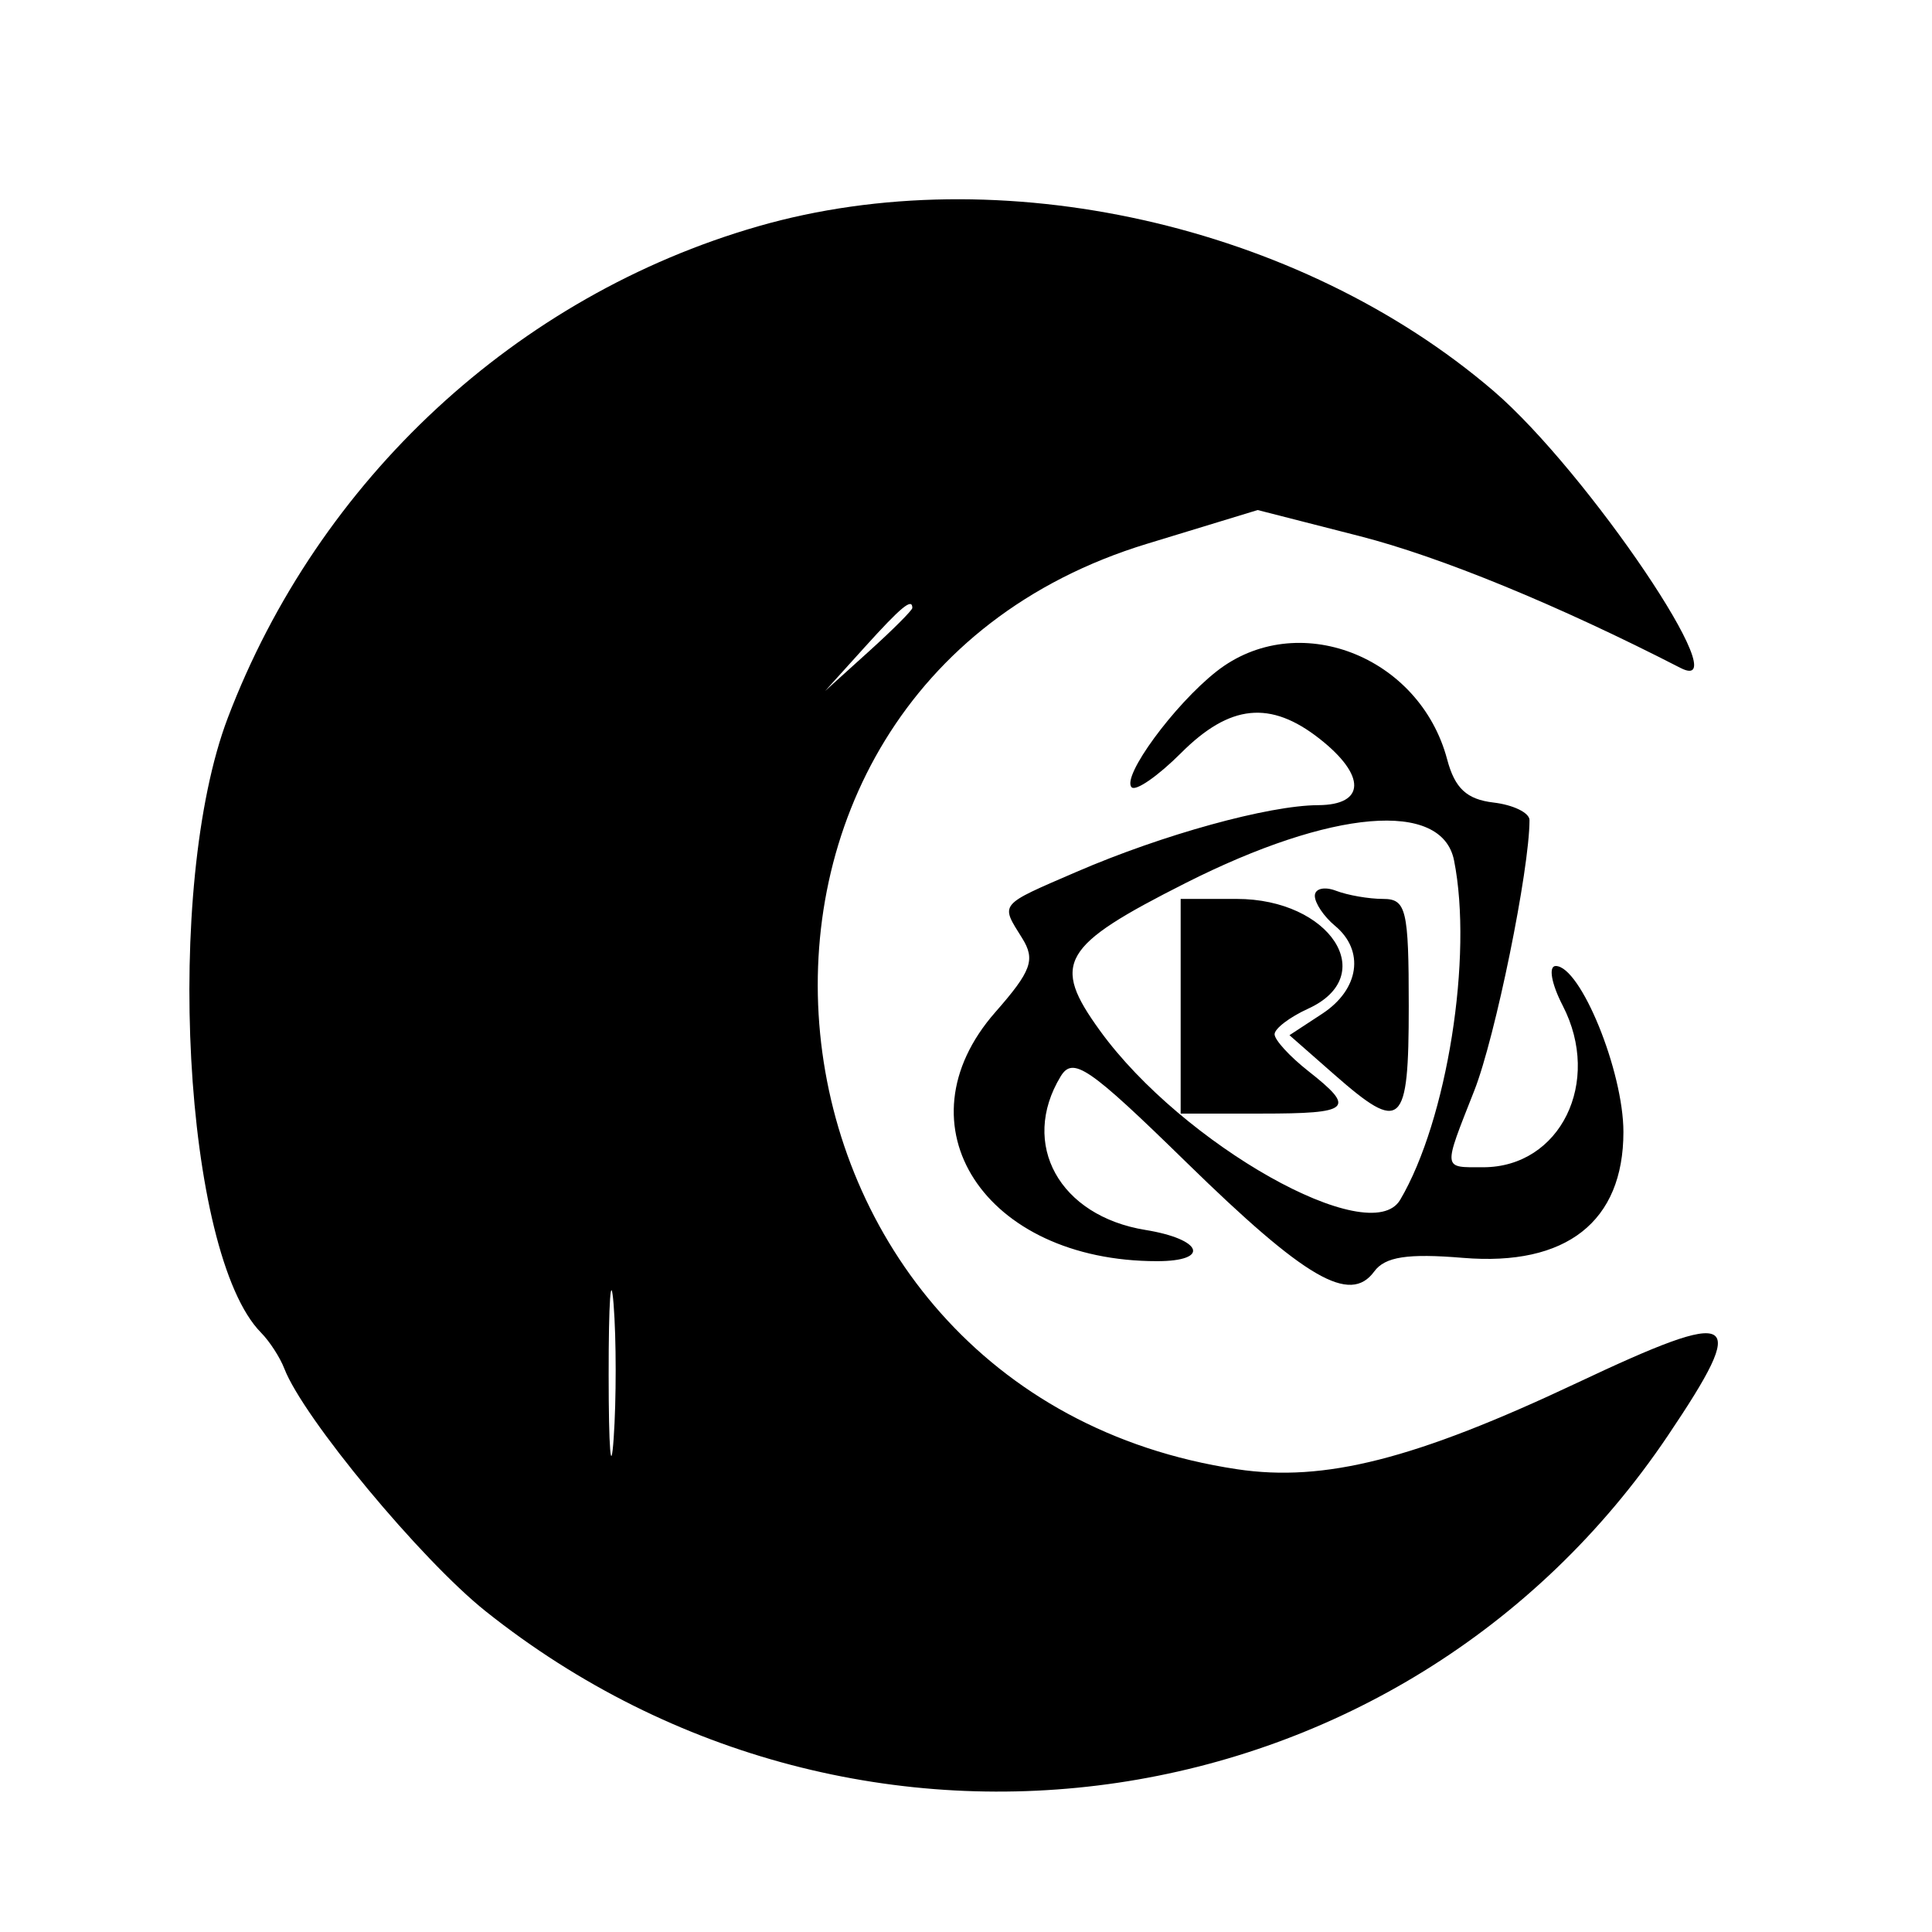 <svg id="svg" version="1.1" xmlns="http://www.w3.org/2000/svg" xmlns:xlink="http://www.w3.org/1999/xlink" width="400" height="400" viewBox="0, 0, 400,400"><g id="svgg"><path id="path0" d="M156.944 46.860 C 106.970 61.246,65.935 99.281,47.170 148.611 C 33.865 183.589,37.972 259.625,54.047 275.915 C 55.812 277.704,57.977 281.042,58.858 283.333 C 62.790 293.553,87.166 322.934,100.567 333.608 C 178.076 395.338,290.525 378.637,345.298 297.259 C 362.330 271.954,359.922 270.549,326.517 286.306 C 292.962 302.134,274.202 306.900,256.125 304.189 C 151.206 288.455,137.055 143.217,237.457 112.592 L 260.387 105.598 281.439 110.982 C 298.251 115.282,322.623 125.291,347.917 138.282 C 360.424 144.706,328.631 97.595,309.227 80.950 C 268.945 46.398,206.844 32.496,156.944 46.860 M188.889 125.869 C 188.889 126.347,184.826 130.410,179.861 134.897 L 170.833 143.056 178.992 134.028 C 186.597 125.613,188.889 123.723,188.889 125.869 M251.867 139.009 C 243.071 145.928,232.143 160.847,234.295 162.998 C 235.157 163.860,239.764 160.663,244.533 155.894 C 254.637 145.791,263.016 144.940,273.237 152.979 C 282.874 160.560,282.732 166.657,272.917 166.700 C 262.651 166.744,240.728 172.791,222.917 180.491 C 206.653 187.522,207.096 186.983,211.621 194.229 C 214.408 198.692,213.562 201.027,206.066 209.566 C 185.512 232.975,203.798 261.111,239.565 261.111 C 250.660 261.111,248.965 256.565,237.155 254.649 C 219.335 251.757,211.110 236.885,219.585 222.879 C 222.143 218.653,225.373 220.859,245.670 240.688 C 270.317 264.769,279.505 270.105,284.518 263.249 C 286.754 260.191,291.421 259.475,302.913 260.428 C 324.298 262.202,336.111 252.927,336.111 234.365 C 336.111 221.785,327.225 200.000,322.094 200.000 C 320.549 200.000,321.195 203.661,323.540 208.195 C 331.726 224.025,323.046 241.667,307.071 241.667 C 298.621 241.667,298.704 242.385,305.237 225.797 C 309.585 214.760,316.667 180.056,316.667 169.791 C 316.667 168.276,313.312 166.640,309.211 166.157 C 303.671 165.504,301.208 163.212,299.621 157.234 C 293.895 135.658,268.465 125.953,251.867 139.009 M301.042 178.125 C 305.007 197.951,299.611 231.963,289.891 248.411 C 283.703 258.882,244.827 236.984,227.750 213.409 C 217.593 199.388,219.623 195.881,245.453 182.831 C 275.733 167.533,298.537 165.602,301.042 178.125 M272.222 185.474 C 272.222 186.978,274.097 189.765,276.389 191.667 C 282.594 196.816,281.436 204.851,273.764 209.877 L 266.973 214.327 276.214 222.441 C 290.190 234.713,291.667 233.365,291.667 208.333 C 291.667 188.279,291.147 186.111,286.338 186.111 C 283.408 186.111,279.033 185.352,276.616 184.425 C 274.199 183.498,272.222 183.970,272.222 185.474 M244.444 208.333 L 244.444 230.556 261.111 230.556 C 279.727 230.556,280.809 229.573,270.833 221.726 C 267.014 218.722,263.889 215.305,263.889 214.133 C 263.889 212.961,267.014 210.579,270.833 208.839 C 285.777 202.030,275.409 186.111,256.031 186.111 L 244.444 186.111 244.444 208.333 M127.051 297.824 C 126.488 305.896,126.022 300.000,126.015 284.722 C 126.007 269.444,126.468 262.840,127.038 270.046 C 127.608 277.252,127.614 289.752,127.051 297.824 " stroke="none" fill="#000000" fill-rule="evenodd"></path></g></svg>